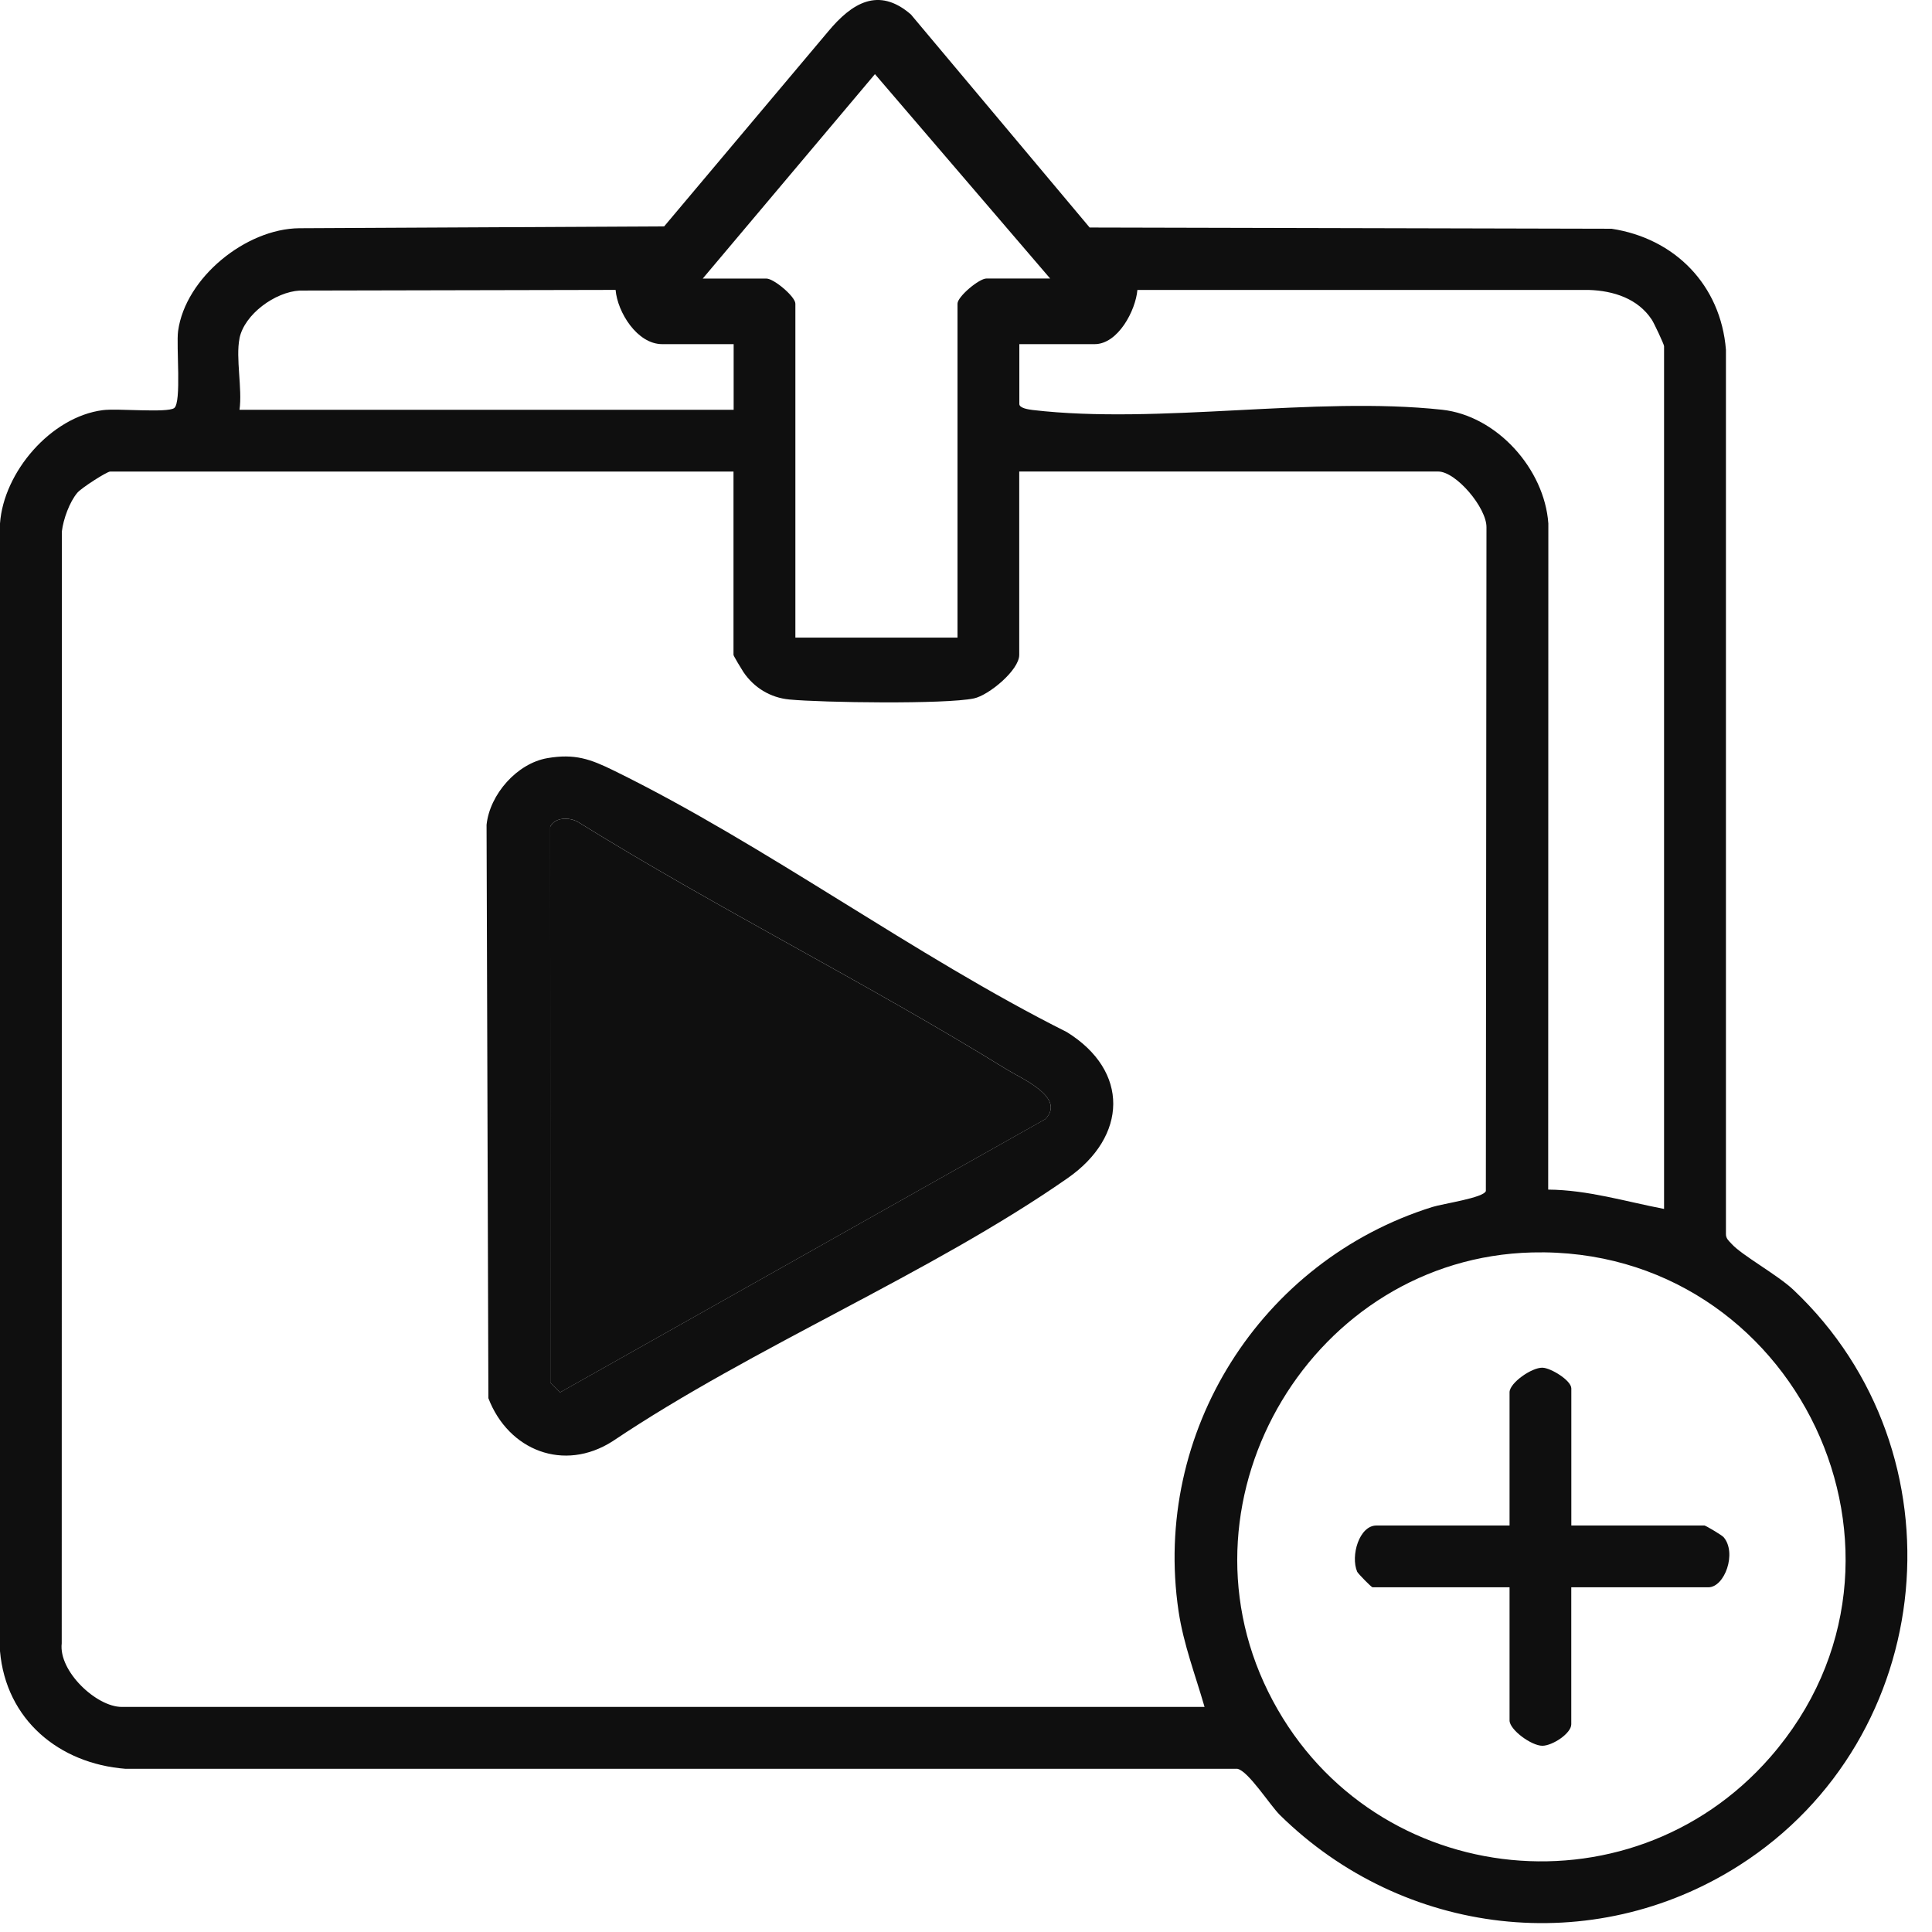<svg width="38" height="38" viewBox="0 0 38 38" fill="none" xmlns="http://www.w3.org/2000/svg">
<path d="M21.431 4.475L31.696 4.499C32.946 4.688 33.846 5.611 33.947 6.88V24.27C33.945 24.36 34.002 24.404 34.056 24.463C34.253 24.686 34.966 25.077 35.275 25.37C38.662 28.573 38.131 34.184 34.212 36.688C31.325 38.531 27.6 38.087 25.174 35.699C24.977 35.504 24.553 34.832 24.337 34.79H2.468C1.16 34.688 0.117 33.823 0 32.475V10.297C0.071 9.286 1.001 8.199 2.022 8.067C2.31 8.029 3.284 8.125 3.425 8.027C3.575 7.923 3.463 6.797 3.503 6.51C3.647 5.462 4.835 4.499 5.886 4.489L13.063 4.453L16.29 0.618C16.754 0.061 17.278 -0.268 17.916 0.284L21.432 4.475H21.431ZM20.656 5.479L17.209 1.458L13.822 5.479H15.075C15.221 5.479 15.644 5.834 15.644 5.973V12.541H18.833V5.972C18.833 5.834 19.257 5.478 19.402 5.478H20.655L20.656 5.479ZM4.711 6.656C4.633 7.04 4.769 7.647 4.711 8.06H14.43V6.769H13.025C12.533 6.769 12.145 6.142 12.108 5.702L5.896 5.715C5.414 5.741 4.807 6.179 4.71 6.656H4.711ZM32.73 23.778V6.808C32.73 6.774 32.533 6.354 32.489 6.288C32.216 5.872 31.733 5.718 31.252 5.703H22.371C22.337 6.105 21.991 6.769 21.53 6.769H20.049V7.946C20.049 8.029 20.234 8.054 20.31 8.064C22.788 8.355 25.862 7.788 28.364 8.059C29.441 8.176 30.378 9.223 30.454 10.297L30.451 23.398C31.231 23.404 31.973 23.633 32.73 23.778ZM14.43 9.275H2.167C2.102 9.275 1.599 9.598 1.521 9.692C1.367 9.874 1.245 10.214 1.217 10.451L1.214 32.323C1.15 32.871 1.896 33.573 2.394 33.573H23.692C23.511 32.945 23.279 32.344 23.181 31.692C22.658 28.168 24.797 24.796 28.172 23.74C28.387 23.673 29.179 23.561 29.225 23.426L29.237 10.373C29.243 9.991 28.641 9.274 28.286 9.274H20.047V12.881C20.047 13.182 19.446 13.676 19.156 13.737C18.593 13.855 16.17 13.82 15.524 13.758C15.155 13.723 14.831 13.528 14.622 13.218C14.587 13.166 14.427 12.9 14.427 12.881V9.274L14.43 9.275ZM30.134 24.634C25.84 24.743 23.038 29.418 24.943 33.273C26.848 37.129 32.026 37.758 34.818 34.562C38.25 30.634 35.325 24.502 30.134 24.634Z" fill="#0F0F0F"/>
<path d="M10.764 14.912C11.306 14.819 11.611 14.929 12.077 15.158C15.071 16.625 17.977 18.793 20.982 20.299C22.22 21.065 22.176 22.352 21 23.172C18.28 25.067 14.832 26.478 12.05 28.347C11.092 28.96 10.001 28.53 9.606 27.501L9.57 16.223C9.633 15.623 10.169 15.015 10.765 14.912H10.764ZM20.559 22.012C20.973 21.586 20.096 21.217 19.796 21.031C17.042 19.329 14.123 17.876 11.371 16.168C11.203 16.07 10.916 16.069 10.822 16.26L10.824 27.192L11.015 27.386L20.559 22.012Z" fill="#0F0F0F"/>
<path d="M30.905 30.005H33.525C33.547 30.005 33.866 30.193 33.902 30.235C34.166 30.545 33.922 31.22 33.601 31.22H30.905V33.915C30.905 34.094 30.534 34.337 30.336 34.337C30.12 34.337 29.691 34.022 29.691 33.839V31.22H26.996C26.974 31.22 26.71 30.951 26.694 30.914C26.56 30.601 26.735 30.005 27.072 30.005H29.691V27.385C29.691 27.199 30.129 26.895 30.338 26.901C30.501 26.904 30.906 27.151 30.906 27.309V30.005H30.905Z" fill="#0F0F0F"/>
<path d="M20.559 22.013L11.015 27.387L10.824 27.193L10.822 16.261C10.917 16.068 11.203 16.071 11.371 16.169C14.123 17.877 17.043 19.33 19.796 21.032C20.097 21.218 20.973 21.587 20.559 22.013Z" fill="#0F0F0F"/>
</svg>
